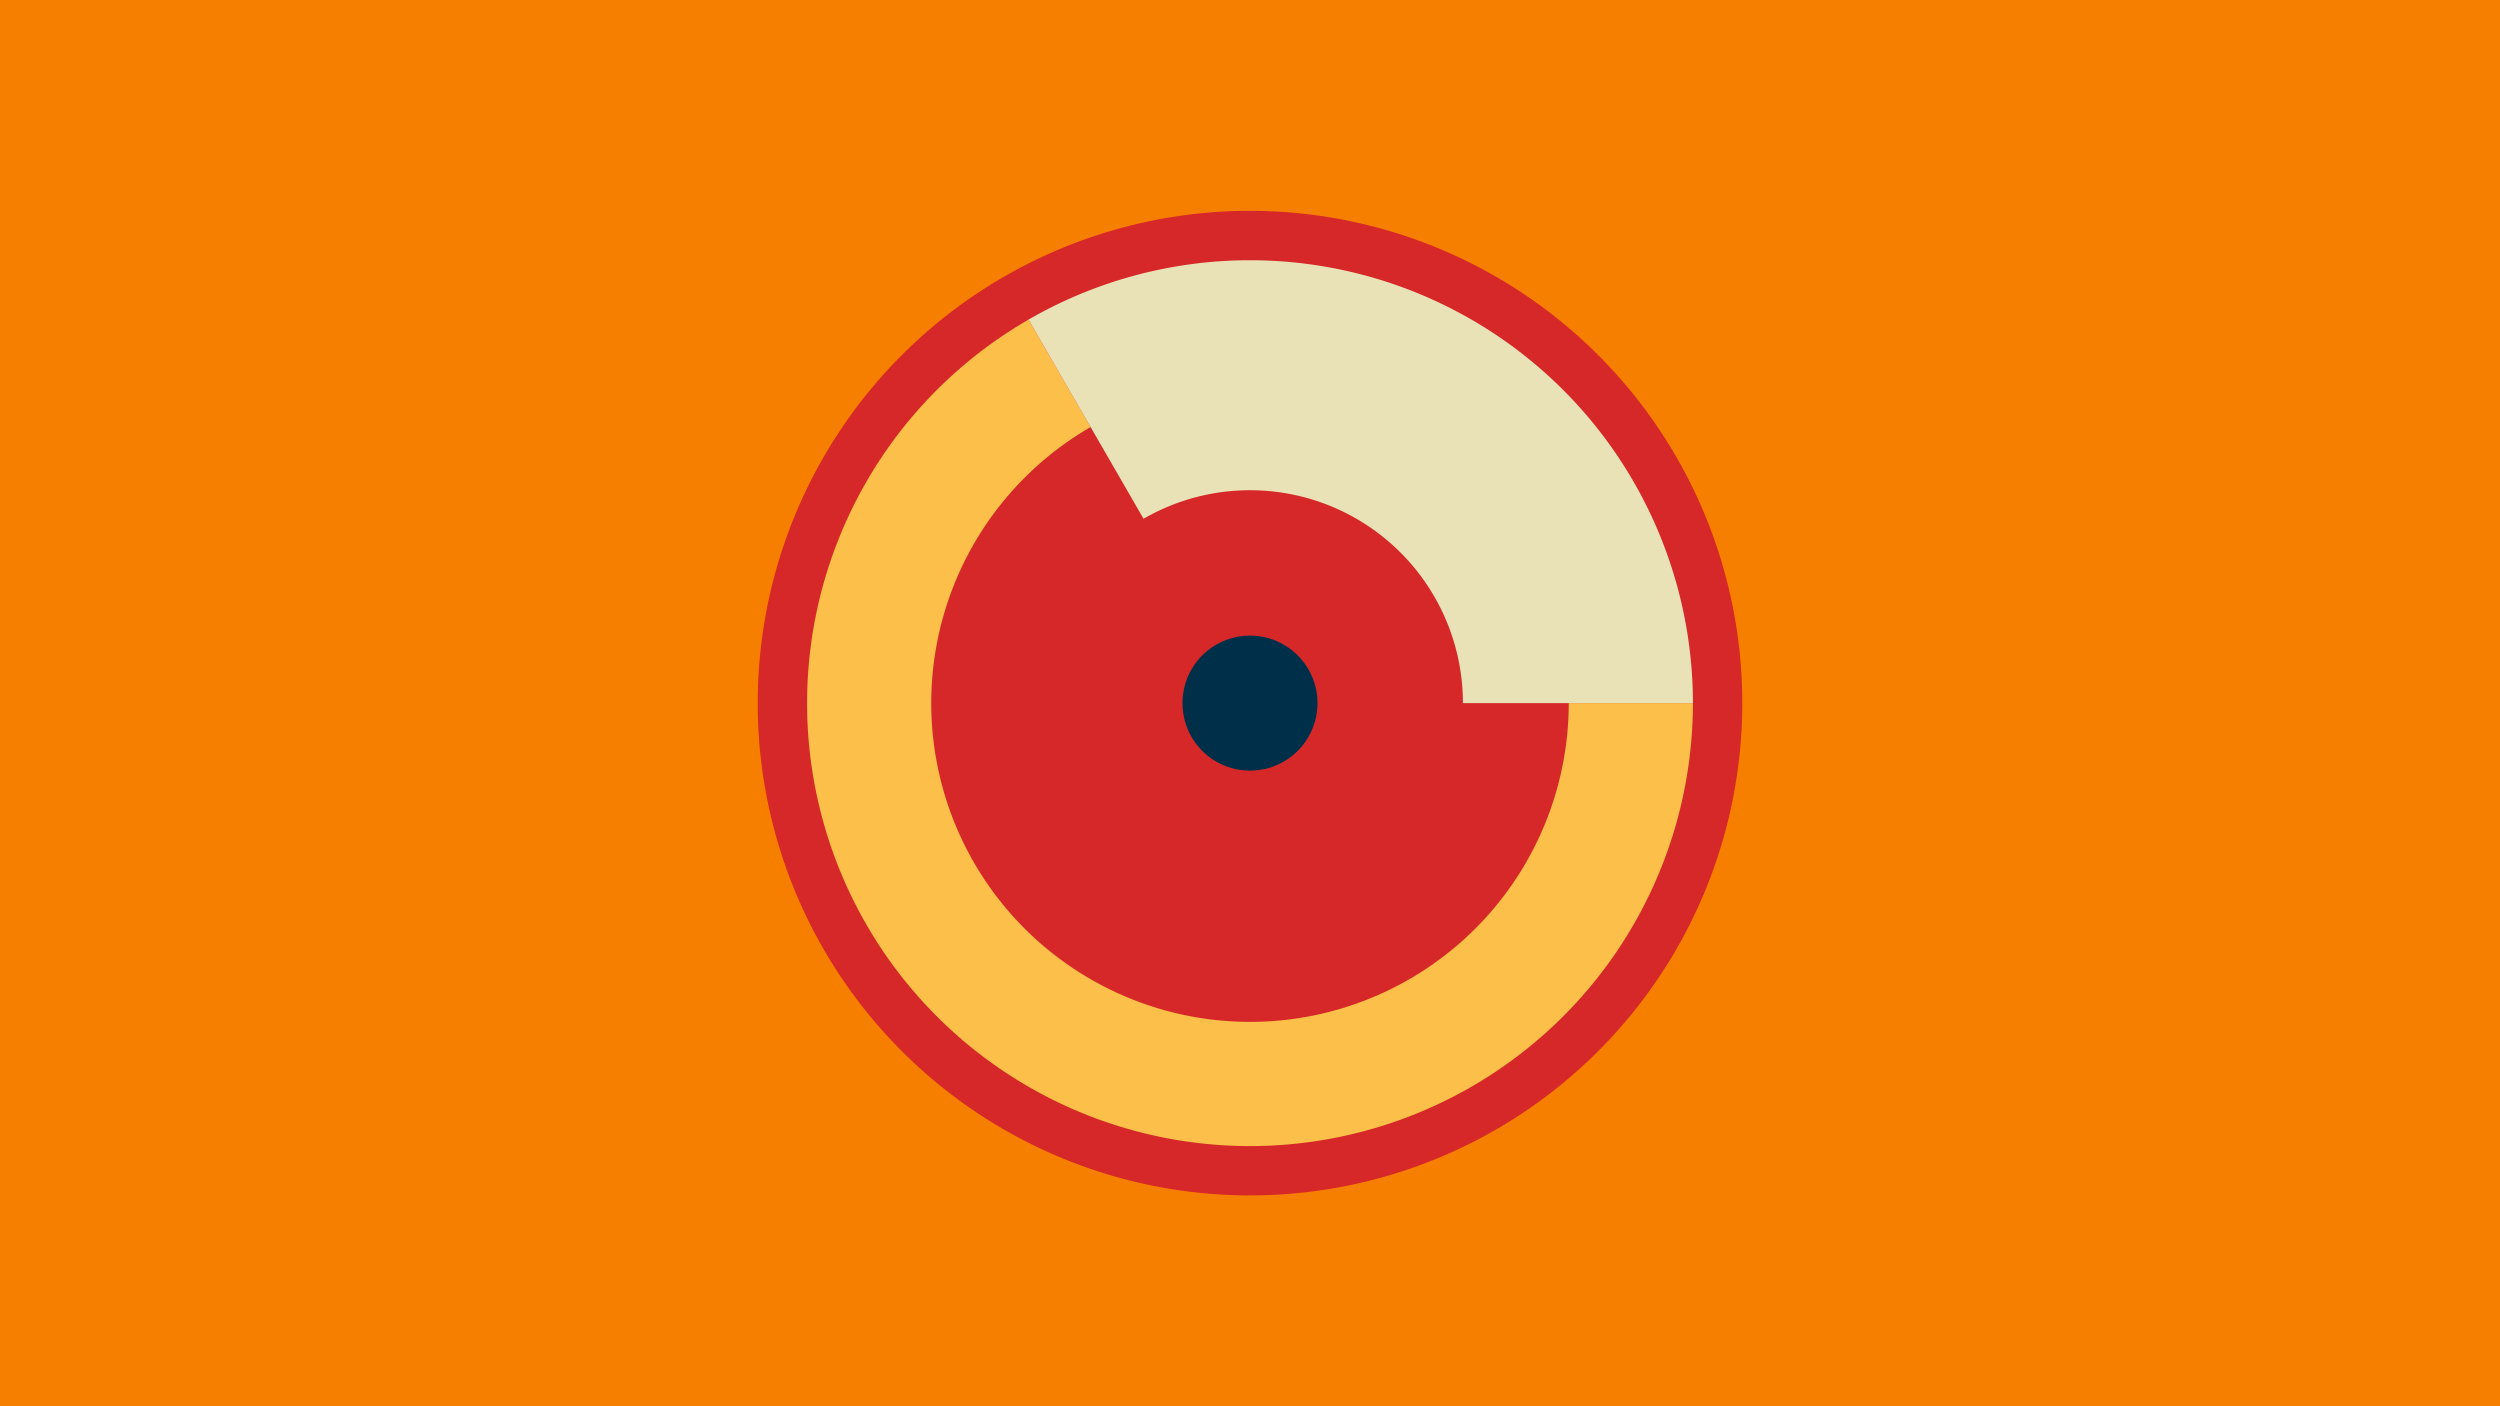 <svg width="1200" height="675" viewBox="-500 -500 1200 675" xmlns="http://www.w3.org/2000/svg"><title>19052-10063533546</title><path d="M-500-500h1200v675h-1200z" fill="#f77f00"/><path d="M336.3-162.5a236.3 236.3 0 1 1-472.6 0 236.3 236.3 0 1 1 472.6 0z" fill="#d62828"/><path d="M312.6-162.5a212.6 212.6 0 1 1-318.9-184.1l29.8 51.6a153 153 0 1 0 229.5 132.5z" fill="#fcbf49"/><path d="M-6.3-346.6a212.6 212.6 0 0 1 318.9 184.1l-110.4 0a102.2 102.2 0 0 0-153.3-88.5z" fill="#eae2b7"/><path d="M132.4-162.5a32.4 32.4 0 1 1-64.8 0 32.4 32.4 0 1 1 64.8 0z" fill="#003049"/></svg>